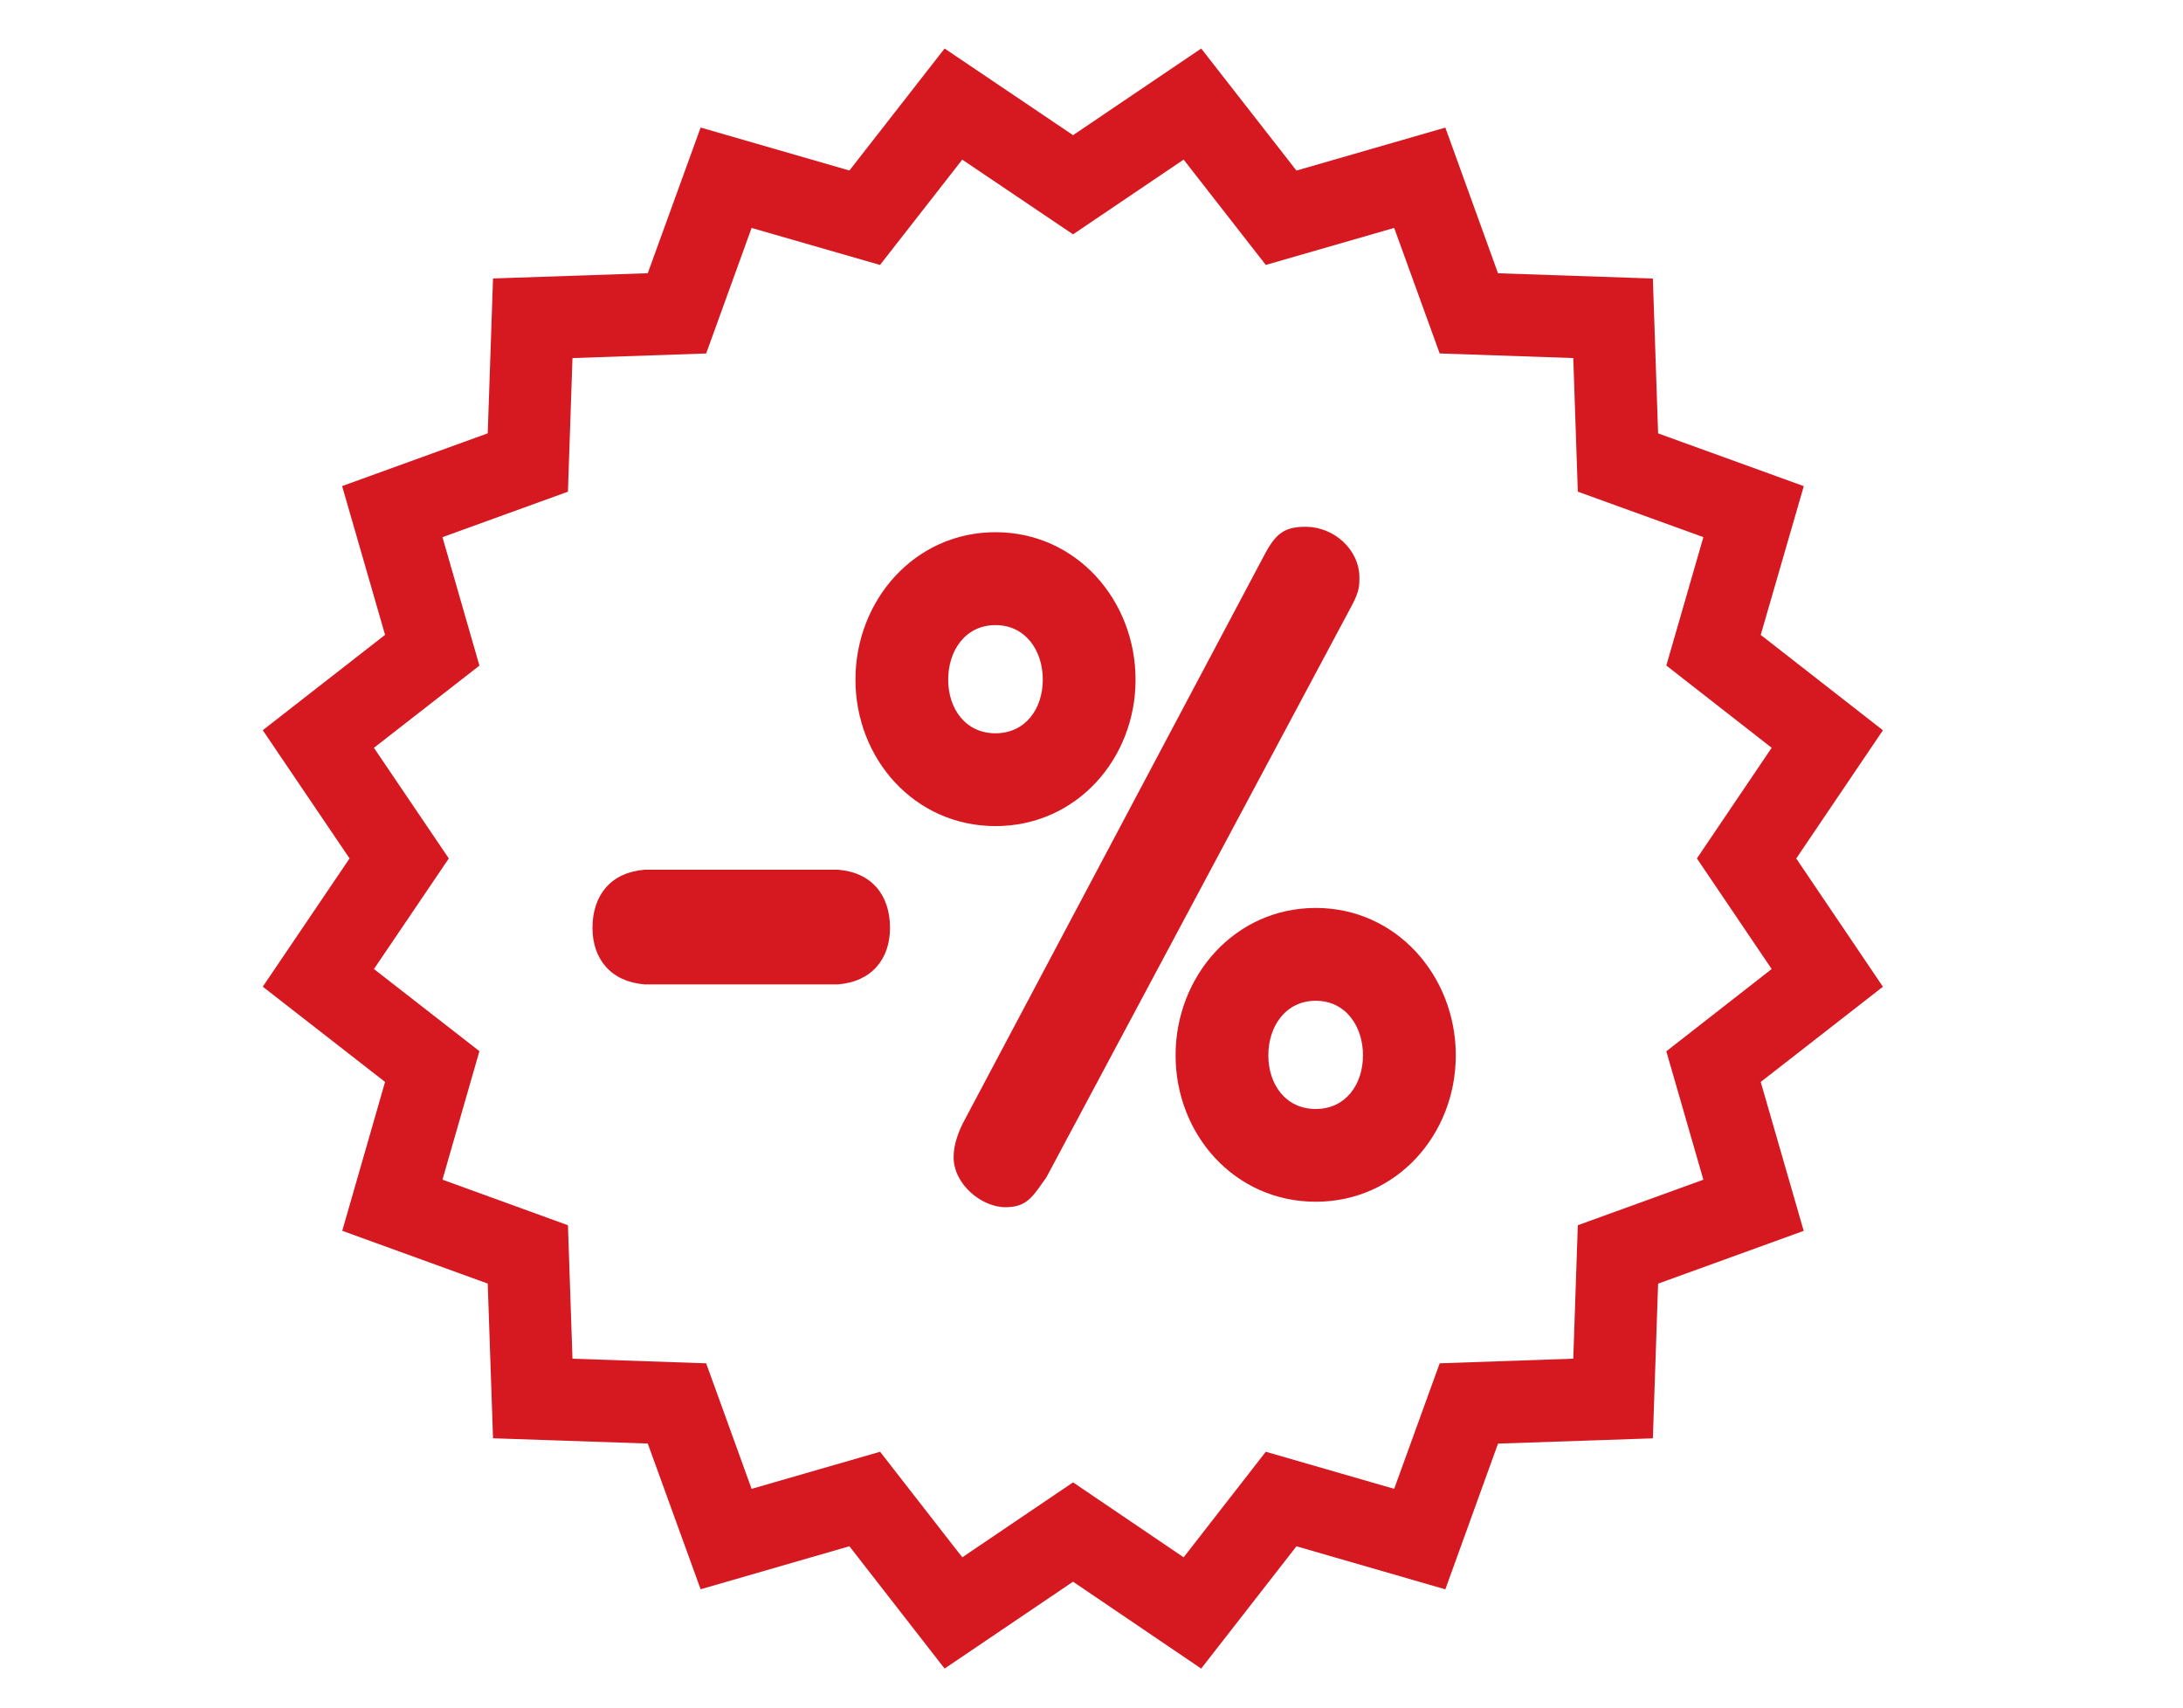 <?xml version="1.0" encoding="utf-8"?>
<!-- Generator: Adobe Illustrator 16.0.0, SVG Export Plug-In . SVG Version: 6.00 Build 0)  -->
<!DOCTYPE svg PUBLIC "-//W3C//DTD SVG 1.1//EN" "http://www.w3.org/Graphics/SVG/1.1/DTD/svg11.dtd">
<svg version="1.1" id="Capa_1" xmlns="http://www.w3.org/2000/svg" xmlns:xlink="http://www.w3.org/1999/xlink" x="0px" y="0px"
	 width="84.584px" height="66.187px" viewBox="0 0 84.584 66.187" enable-background="new 0 0 84.584 66.187" xml:space="preserve">
<g>
	<g>
		<path fill="#D61921" d="M46.542,64.651l-4.965-3.366L36.6,64.651l-3.688-4.74l-5.765,1.667l-2.048-5.646l-5.996-0.204
			l-0.205-5.994l-5.637-2.045l1.659-5.768l-4.739-3.691l3.363-4.969l-3.363-4.968l4.739-3.695l-1.664-5.764l5.642-2.044l0.205-6
			l5.996-0.204l2.048-5.644l5.765,1.665L36.6,1.88l4.978,3.357l4.965-3.357l3.69,4.729l5.769-1.665l2.041,5.644l6,0.204l0.203,6
			l5.645,2.044l-1.669,5.764l4.735,3.695l-3.359,4.968l3.359,4.969l-4.735,3.689l1.665,5.77l-5.641,2.045l-0.203,5.994l-6,0.204
			l-2.041,5.646l-5.769-1.667L46.542,64.651z M34.101,56.25l3.184,4.09l4.293-2.904l4.284,2.904l3.183-4.09l4.975,1.437l1.763-4.864
			l5.176-0.179l0.176-5.171l4.865-1.764l-1.436-4.975l4.082-3.188l-2.897-4.285l2.897-4.287l-4.082-3.188l1.436-4.974l-4.865-1.762
			l-0.176-5.177l-5.176-0.178l-1.763-4.864l-4.975,1.434l-3.183-4.081L41.577,9.08l-4.293-2.895l-3.186,4.081l-4.976-1.434
			l-1.76,4.864l-5.18,0.178l-0.176,5.177l-4.862,1.762l1.432,4.977l-4.087,3.185l2.901,4.287l-2.901,4.285l4.087,3.182l-1.432,4.979
			l4.862,1.766l0.176,5.171l5.18,0.179l1.76,4.864L34.101,56.25z"/>
	</g>
	<g>
		<path fill="#D61921" d="M32.476,33.699c1.304,0.105,2.009,0.987,2.009,2.254c0,1.199-0.705,2.081-2.009,2.188h-7.505
			c-1.306-0.106-2.014-0.988-2.014-2.188c0-1.267,0.708-2.148,2.014-2.254H32.476z"/>
		<path fill="#D61921" d="M33.146,26.334c0-3.07,2.288-5.713,5.427-5.713s5.426,2.643,5.426,5.713c0,3.065-2.287,5.674-5.426,5.674
			S33.146,29.399,33.146,26.334z M40.405,26.334c0-1.13-0.673-2.114-1.832-2.114c-1.164,0-1.834,0.984-1.834,2.114
			c0,1.125,0.67,2.078,1.834,2.078C39.732,28.412,40.405,27.459,40.405,26.334z M48.97,21.541c0.457-0.886,0.809-1.13,1.621-1.13
			c1.096,0,2.082,0.882,2.082,1.973c0,0.283,0,0.529-0.284,1.058L40.547,45.612c-0.527,0.739-0.741,1.163-1.589,1.163
			c-0.917,0-2.009-0.882-2.009-1.938c0-0.527,0.215-1.024,0.354-1.306L48.97,21.541z M45.55,40.889c0-3.065,2.29-5.71,5.431-5.71
			c3.135,0,5.426,2.645,5.426,5.71c0,3.068-2.291,5.674-5.426,5.674C47.84,46.562,45.55,43.957,45.55,40.889z M52.811,40.889
			c0-1.127-0.671-2.113-1.83-2.113c-1.165,0-1.837,0.986-1.837,2.113c0,1.129,0.672,2.08,1.837,2.08
			C52.14,42.969,52.811,42.018,52.811,40.889z"/>
	</g>
</g>
</svg>
